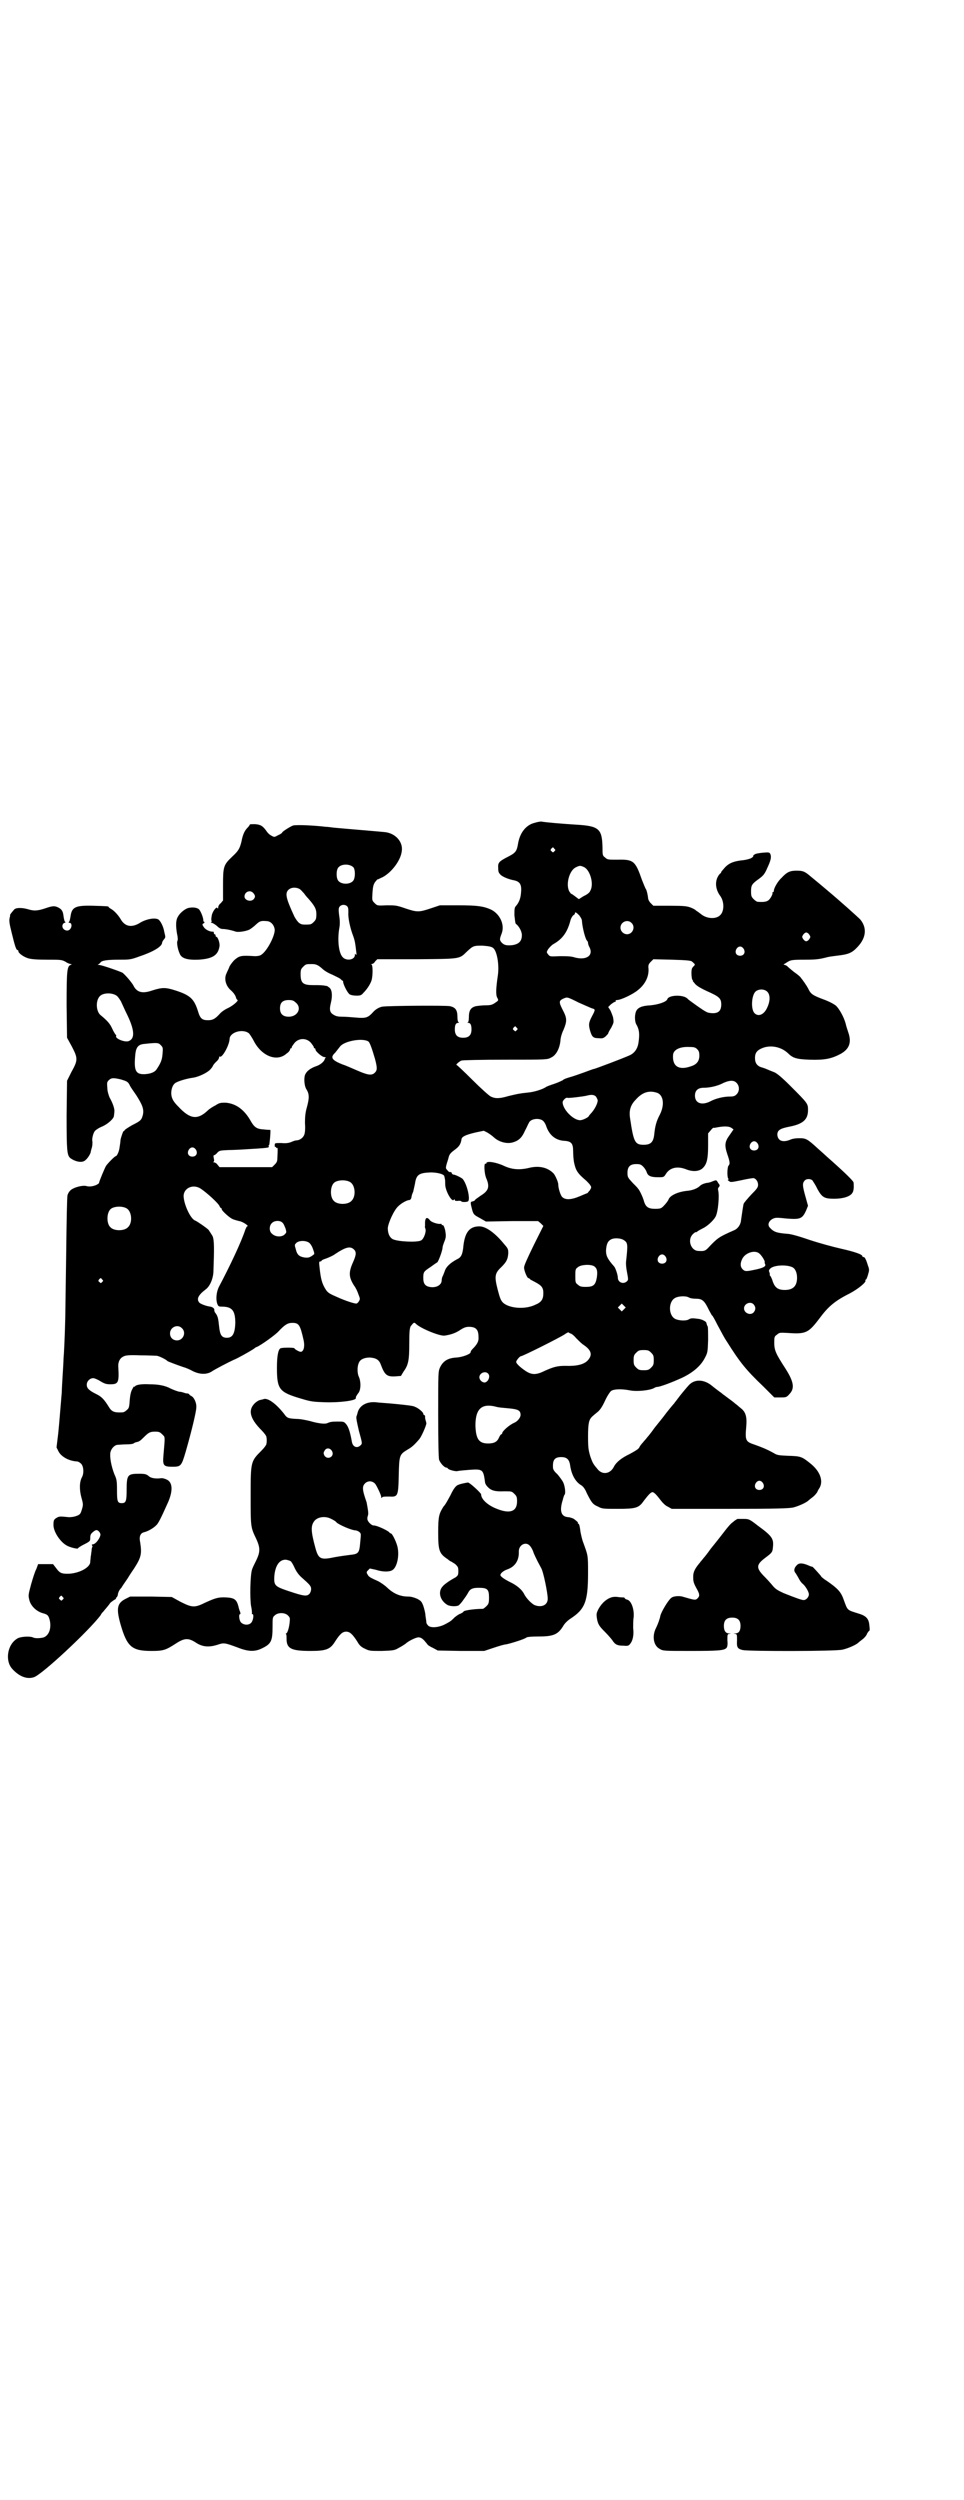 <?xml version="1.0" standalone="no"?>
<!DOCTYPE svg PUBLIC "-//W3C//DTD SVG 20010904//EN"
 "http://www.w3.org/TR/2001/REC-SVG-20010904/DTD/svg10.dtd">
<svg version="1.0" xmlns="http://www.w3.org/2000/svg"
 width="1100pt" height="2850pt" viewBox="0 0 1100 2850"
 preserveAspectRatio="xMidYMid meet">
<g transform="translate(0,2850) scale(0.5,-0.5)"
fill="#000000" stroke="none">
<path d="M1220 3824 c-20 -5 -34 -23 -38 -49 -3 -17 -6 -20 -26 -30 -17 -9
-20 -12 -19 -24 0 -9 1 -11 6 -16 6 -5 19 -10 30 -12 14 -3 18 -10 16 -29 -1
-13 -5 -22 -11 -29 -4 -4 -4 -7 -4 -22 1 -9 2 -18 3 -19 7 -5 14 -17 14 -26 0
-14 -7 -21 -23 -23 -12 -1 -18 0 -24 7 -4 5 -4 7 1 20 7 19 -3 42 -22 53 -18
9 -34 11 -78 11 l-41 0 -21 -7 c-27 -9 -31 -9 -58 0 -20 7 -23 7 -42 7 -22 -1
-22 -1 -28 5 -6 6 -6 6 -5 23 1 14 2 19 6 25 3 3 5 7 6 6 1 0 6 3 11 5 21 11
42 39 44 60 3 21 -15 41 -40 43 -9 1 -94 8 -115 10 -7 1 -16 2 -19 2 -25 3
-64 5 -74 3 -6 -2 -25 -14 -25 -16 0 -1 -4 -4 -9 -6 -9 -5 -9 -5 -16 -1 -4 2
-8 6 -10 9 -9 13 -14 16 -27 17 -7 0 -12 0 -12 -1 0 -1 -2 -4 -5 -7 -7 -7 -11
-16 -14 -32 -4 -16 -7 -21 -21 -34 -20 -19 -21 -23 -21 -65 l0 -35 -5 -6 c-4
-3 -6 -7 -6 -10 0 -3 -1 -3 -2 -1 -2 4 -12 -9 -13 -19 -1 -5 -1 -10 0 -11 0
-1 0 -2 -1 -3 -2 0 -1 -1 1 -1 2 0 7 -3 12 -7 5 -5 9 -7 13 -7 6 0 18 -2 30
-6 6 -2 25 1 32 5 3 2 9 6 14 11 9 8 11 9 24 8 10 0 18 -9 19 -20 0 -15 -18
-49 -31 -57 -3 -2 -8 -3 -14 -3 -31 2 -35 1 -45 -7 -5 -4 -10 -11 -13 -16 -2
-6 -6 -13 -7 -16 -6 -12 -2 -28 9 -38 7 -6 12 -13 13 -19 1 -2 2 -3 3 -4 3 -1
-9 -12 -21 -18 -7 -3 -16 -9 -20 -14 -10 -11 -16 -14 -26 -14 -13 0 -18 3 -23
20 -9 29 -18 37 -52 48 -22 7 -30 7 -52 0 -23 -8 -36 -5 -44 12 -5 8 -16 21
-24 28 -5 3 -48 18 -54 18 -3 0 -4 1 -2 1 2 1 4 3 5 4 2 5 15 7 42 7 24 0 27
0 46 7 33 11 53 23 53 32 0 1 2 5 4 7 4 5 4 5 1 17 -2 13 -9 26 -14 29 -8 4
-26 1 -40 -7 -20 -13 -36 -10 -46 8 -6 10 -16 20 -22 23 -3 2 -5 3 -5 4 0 2
-3 2 -36 3 -40 1 -48 -3 -51 -24 -1 -6 -2 -11 -3 -12 -2 -2 -2 -3 1 -3 4 0 6
-7 2 -13 -6 -10 -22 -2 -18 9 1 2 3 4 4 4 3 0 3 1 1 3 -1 1 -2 6 -3 12 -1 11
-4 16 -12 20 -8 4 -13 4 -30 -2 -18 -6 -26 -6 -39 -2 -14 4 -28 4 -32 -1 -6
-7 -9 -11 -9 -12 0 -1 0 -2 0 -3 -3 -9 -2 -15 4 -39 7 -29 10 -38 13 -38 1 0
2 -1 2 -3 0 -4 12 -13 23 -16 7 -2 20 -3 43 -3 31 0 33 0 42 -5 4 -3 10 -5 12
-5 2 0 2 -1 -1 -2 -8 -3 -9 -14 -9 -92 l1 -74 11 -20 c14 -27 14 -31 -1 -58
l-10 -20 -1 -79 c0 -81 1 -90 8 -97 12 -9 28 -12 35 -5 6 5 11 14 12 18 0 2 2
8 3 12 1 4 1 10 1 12 -2 6 2 21 6 25 2 2 9 7 17 10 13 6 26 18 26 24 0 1 1 6
1 9 1 6 -3 19 -11 33 -2 5 -5 14 -5 21 -1 12 -1 14 3 18 6 6 11 6 28 2 13 -4
16 -5 20 -13 1 -3 8 -13 15 -23 14 -22 18 -32 15 -45 -3 -12 -6 -14 -24 -23
-7 -4 -15 -9 -17 -11 -2 -3 -3 -4 -3 -3 0 3 -6 -14 -7 -20 0 -3 -1 -10 -2 -16
-1 -10 -6 -21 -9 -21 -2 0 -17 -15 -22 -22 -3 -5 -16 -36 -16 -39 0 -1 -2 -2
-5 -4 -8 -4 -18 -5 -24 -3 -8 2 -25 -2 -34 -8 -4 -3 -7 -7 -9 -13 -1 -5 -2
-53 -3 -137 -1 -71 -2 -134 -2 -141 -1 -43 -3 -85 -4 -94 0 -5 -1 -23 -2 -38
-1 -16 -2 -34 -2 -39 -4 -46 -5 -63 -8 -93 l-4 -33 5 -10 c7 -12 24 -21 42
-22 2 0 6 -2 9 -5 6 -6 7 -22 2 -31 -6 -11 -6 -29 -1 -47 4 -14 4 -16 1 -26
-3 -10 -4 -12 -12 -15 -5 -2 -11 -3 -18 -3 -19 2 -22 2 -27 -1 -7 -4 -8 -6 -8
-17 0 -16 17 -41 33 -48 9 -4 23 -7 23 -5 0 1 6 5 14 9 14 7 14 8 14 15 0 6 1
9 6 13 7 6 10 6 15 0 3 -5 3 -6 0 -13 -5 -9 -10 -14 -15 -15 -3 0 -3 -1 -2 -2
1 -1 1 -3 1 -4 -1 0 -2 -4 -2 -9 -1 -4 -1 -10 -2 -13 0 -3 -1 -9 -1 -12 0 -13
-27 -27 -52 -27 -14 0 -18 2 -26 13 l-7 9 -17 0 -17 0 -4 -11 c-3 -5 -8 -21
-12 -35 -6 -23 -7 -25 -4 -36 3 -13 16 -26 31 -30 11 -3 13 -5 16 -18 3 -17
-2 -32 -14 -37 -7 -2 -20 -3 -25 0 -7 3 -29 2 -36 -3 -23 -14 -28 -52 -10 -70
15 -16 32 -23 48 -18 18 5 128 108 153 142 1 3 4 6 6 8 2 3 9 10 16 20 1 1 4
3 8 6 4 2 6 4 5 4 -1 0 -1 1 1 2 1 1 3 4 3 7 1 6 4 11 8 15 1 2 7 11 14 21 6
10 13 20 15 23 16 25 18 33 14 59 -3 14 0 22 10 24 8 2 20 9 26 15 5 4 11 16
28 54 11 26 10 45 -4 51 -4 2 -9 3 -11 3 -14 -2 -25 0 -30 5 -5 4 -8 5 -21 5
-27 0 -29 -2 -29 -38 0 -25 -2 -29 -11 -29 -10 0 -11 4 -11 30 0 22 -1 25 -6
36 -7 18 -11 39 -9 50 2 9 10 17 17 17 2 0 11 1 19 1 9 0 17 1 18 3 2 1 4 2 5
2 6 1 9 3 16 10 12 12 15 14 27 14 9 0 11 -1 16 -6 7 -7 7 -2 3 -48 -2 -23 0
-26 20 -26 20 0 21 1 31 35 13 45 24 91 24 100 1 10 -5 23 -11 26 -2 1 -5 3
-5 4 -1 1 -3 2 -3 2 -1 0 -4 0 -7 1 -3 1 -8 3 -13 3 -4 1 -13 4 -19 7 -13 7
-28 10 -49 10 -18 1 -31 -1 -33 -5 -1 -1 -2 -1 -2 0 0 1 -2 -2 -4 -6 -3 -5 -5
-13 -6 -26 -1 -16 -2 -18 -7 -22 -3 -3 -7 -5 -9 -5 -19 -1 -25 1 -32 13 -10
16 -16 23 -29 29 -16 8 -21 13 -21 21 0 8 7 15 15 15 2 0 10 -3 16 -7 10 -6
14 -7 23 -7 18 0 20 4 18 39 -1 11 3 20 11 24 5 3 12 4 39 3 18 0 35 -1 38 -1
6 -1 22 -9 24 -12 1 -1 22 -9 37 -14 4 -1 14 -5 21 -9 16 -8 32 -8 43 -1 7 5
40 22 51 27 6 2 33 17 44 24 3 2 6 5 8 5 11 5 43 28 50 36 14 15 21 19 31 19
15 0 18 -4 26 -40 3 -14 0 -26 -7 -26 -3 0 -14 6 -14 8 0 2 -28 2 -32 0 -5 -3
-8 -17 -8 -44 0 -50 5 -56 56 -71 23 -7 28 -7 54 -8 35 -1 70 4 70 9 0 4 1 5
5 11 7 7 7 27 2 38 -4 8 -4 24 0 32 3 8 13 12 25 12 14 -1 21 -5 25 -16 9 -24
14 -28 33 -27 l13 1 6 10 c11 15 13 26 13 63 0 29 1 35 3 40 7 9 8 10 12 6 11
-11 56 -29 66 -27 13 2 23 5 34 12 9 6 14 8 21 8 16 0 22 -6 22 -23 1 -10 -3
-17 -14 -28 -2 -2 -4 -5 -4 -7 0 -4 -18 -11 -32 -12 -20 -1 -31 -8 -38 -23 -4
-9 -4 -13 -4 -106 0 -68 1 -99 2 -104 3 -8 12 -18 17 -18 1 0 3 -1 3 -2 2 -3
17 -7 22 -6 3 1 16 2 28 3 30 2 31 1 35 -29 0 -2 3 -7 5 -9 8 -9 17 -12 38
-11 18 0 18 0 24 -6 5 -5 6 -7 6 -17 0 -23 -16 -29 -46 -17 -21 8 -36 22 -36
33 0 3 -26 27 -30 27 -1 0 -7 -1 -11 -2 -4 -1 -9 -2 -10 -3 -6 -1 -12 -9 -19
-24 -5 -9 -11 -21 -16 -26 -10 -16 -12 -22 -12 -58 0 -42 2 -49 22 -62 3 -3 7
-5 7 -5 1 0 5 -3 10 -6 6 -6 7 -7 7 -16 0 -9 -1 -10 -6 -14 -13 -7 -25 -15
-30 -21 -11 -12 -6 -32 11 -42 7 -4 24 -4 27 0 6 6 7 8 12 15 3 4 7 10 9 14 4
7 9 10 23 10 20 0 24 -3 24 -22 0 -13 -1 -15 -6 -20 -3 -3 -7 -6 -8 -6 -22 0
-44 -4 -44 -6 0 -1 -3 -3 -7 -5 -4 -1 -9 -5 -13 -8 -10 -10 -11 -10 -22 -16
-15 -8 -34 -9 -39 -3 -2 2 -4 5 -4 7 0 2 -1 9 -2 15 0 6 -3 17 -5 23 -4 10 -5
11 -14 16 -7 3 -14 5 -20 5 -18 0 -33 6 -48 20 -5 5 -15 12 -21 15 -20 9 -21
10 -24 15 -3 5 -3 6 1 10 l4 4 14 -3 c15 -5 30 -5 37 -1 11 6 17 33 12 54 -3
12 -12 30 -15 30 -1 0 -3 1 -4 3 -6 5 -28 15 -34 15 -4 0 -7 2 -11 6 -5 6 -6
9 -3 18 1 4 0 11 -3 27 0 2 -3 9 -5 16 -5 16 -5 23 1 29 7 7 18 6 24 -2 5 -8
13 -25 13 -29 0 -3 0 -3 2 -1 1 2 6 2 16 2 20 -1 21 0 22 49 1 46 2 47 20 58
9 5 15 10 27 24 5 6 16 31 16 36 0 1 -1 5 -2 8 -1 3 -1 7 -1 9 -1 1 -1 2 -2 2
-1 0 -2 1 -2 3 0 3 -11 13 -20 16 -3 2 -22 4 -42 6 -19 2 -40 3 -46 4 -22 2
-38 -8 -42 -24 0 -1 -1 -4 -2 -7 -2 -3 0 -12 5 -34 8 -29 8 -29 4 -33 -8 -8
-18 -4 -20 8 -4 23 -8 34 -13 40 -5 6 -6 6 -20 6 -14 0 -17 -1 -24 -4 -6 -2
-21 0 -38 5 -8 2 -22 5 -31 5 -20 1 -22 2 -29 12 -19 24 -38 37 -47 33 -2 -1
-5 -1 -8 -2 -1 0 -5 -2 -9 -5 -19 -16 -15 -36 13 -64 6 -6 11 -13 11 -15 1 -5
1 -11 0 -16 0 -2 -5 -9 -11 -15 -25 -25 -25 -25 -25 -105 0 -70 0 -70 13 -97
9 -20 9 -29 0 -48 -4 -8 -9 -18 -10 -22 -4 -13 -5 -65 -2 -83 2 -8 2 -15 2
-16 -1 -1 0 -2 1 -2 4 0 2 -15 -3 -20 -6 -6 -17 -5 -23 1 -4 4 -6 19 -2 19 1
0 1 2 0 5 -1 2 -3 8 -4 13 -4 15 -9 19 -27 20 -18 1 -25 -1 -49 -12 -24 -12
-30 -11 -56 2 l-20 11 -47 1 -48 0 -10 -5 c-20 -10 -22 -22 -12 -58 15 -52 26
-61 71 -61 27 0 32 2 54 16 21 14 30 14 47 3 15 -10 30 -11 49 -5 15 5 16 5
46 -6 25 -10 40 -10 56 -2 21 10 24 17 24 49 0 20 0 22 5 26 7 7 23 7 30 0 5
-5 5 -6 4 -16 -1 -11 -5 -25 -8 -25 -1 0 -1 -1 0 -2 1 -1 1 -7 1 -13 1 -20 12
-25 55 -25 36 0 45 4 56 22 11 17 17 22 25 22 8 0 14 -5 25 -22 5 -9 9 -13 18
-17 10 -5 12 -5 38 -5 26 1 29 1 39 7 6 3 12 7 15 9 6 6 22 14 29 15 5 0 8 -1
14 -7 4 -5 8 -9 8 -10 0 0 5 -4 12 -7 l11 -6 53 -1 53 0 21 7 c12 4 25 8 29 8
10 2 43 12 47 16 2 1 11 2 28 2 34 0 44 5 56 25 3 5 9 11 15 15 34 22 41 39
41 105 0 42 0 39 -12 72 -2 6 -4 15 -5 20 -2 15 -3 19 -5 20 -2 1 -2 2 -1 2 2
0 -6 7 -11 10 -3 1 -8 3 -11 3 -16 1 -20 13 -14 35 2 6 3 12 4 13 0 1 1 3 2 4
2 5 0 20 -4 28 -2 4 -8 12 -13 18 -7 6 -10 11 -10 15 -1 18 4 24 19 24 12 0
18 -5 20 -18 3 -22 12 -38 25 -46 4 -2 9 -8 13 -18 11 -22 14 -26 26 -31 9 -5
12 -5 45 -5 41 0 48 2 59 18 10 13 16 20 20 20 4 0 10 -7 20 -20 4 -5 10 -11
15 -13 l9 -5 132 0 c109 0 134 1 145 3 12 3 30 11 35 16 1 1 6 5 10 8 4 3 8 8
10 11 1 3 4 8 6 11 8 16 0 37 -21 54 -21 17 -23 17 -53 18 -19 1 -23 1 -31 6
-16 9 -29 14 -43 19 -21 7 -23 9 -20 41 2 23 -1 34 -13 43 -5 4 -9 8 -11 9 -1
1 -7 6 -14 11 -7 5 -13 10 -15 11 -2 2 -6 5 -9 7 -4 3 -12 9 -18 14 -17 13
-37 14 -50 1 -4 -4 -20 -23 -28 -34 -2 -3 -5 -6 -6 -8 -2 -2 -17 -20 -25 -31
-3 -4 -12 -15 -20 -25 -7 -10 -15 -20 -17 -22 -2 -3 -7 -8 -10 -12 -3 -3 -7
-8 -8 -11 -2 -4 -11 -9 -22 -15 -19 -9 -31 -19 -36 -29 -8 -16 -25 -19 -36 -7
-11 13 -12 14 -18 31 -4 14 -5 19 -5 45 0 30 2 38 9 45 2 2 8 7 13 11 6 5 11
13 17 26 5 11 12 21 14 22 6 4 23 5 43 1 16 -3 44 0 54 5 3 2 6 3 8 3 6 0 33
10 57 21 25 12 42 27 51 44 7 13 7 14 8 41 0 16 0 30 -1 32 -2 3 -2 5 -3 8 0
3 -10 8 -17 9 -15 2 -18 2 -23 -1 -6 -4 -23 -3 -31 1 -16 8 -16 40 0 48 7 4
24 5 31 1 3 -2 10 -3 17 -3 14 0 19 -5 29 -26 4 -7 7 -13 7 -12 1 0 6 -9 12
-21 11 -20 14 -27 22 -39 29 -46 43 -64 83 -102 l25 -25 14 0 c12 0 14 0 20 7
13 13 11 28 -8 58 -22 34 -26 42 -26 59 0 13 0 15 6 19 6 5 6 5 25 4 41 -3 47
0 72 33 20 27 35 40 69 57 19 10 39 26 36 30 -1 0 -1 1 0 1 2 0 4 5 6 12 3 10
3 12 0 20 -4 13 -7 20 -10 20 -2 0 -3 1 -3 2 0 4 -17 10 -48 17 -18 4 -51 13
-72 20 -23 8 -44 14 -51 14 -24 2 -31 4 -40 14 -6 6 -3 15 6 20 6 3 9 3 21 2
8 -1 21 -2 28 -2 16 0 21 4 28 20 l4 10 -5 18 c-8 28 -8 33 -3 39 4 5 13 5 18
1 1 -2 7 -10 11 -19 11 -20 16 -23 39 -23 20 0 36 5 41 13 3 4 4 11 3 24 0 3
-19 22 -61 59 -2 2 -11 10 -20 18 -25 23 -28 24 -43 24 -8 0 -16 -1 -22 -4
-16 -6 -27 -2 -28 12 0 10 6 14 26 18 32 6 44 16 44 38 0 15 0 15 -41 56 -18
18 -29 27 -35 30 -18 7 -21 9 -28 11 -12 3 -17 10 -17 22 0 12 5 18 18 23 19
7 42 2 57 -12 11 -11 19 -14 50 -15 34 -1 49 2 70 13 20 11 26 26 18 49 -2 6
-5 15 -6 20 -4 15 -14 33 -22 41 -5 4 -16 10 -30 15 -24 9 -28 12 -34 25 -4 7
-10 16 -18 26 -2 2 -8 7 -14 11 -6 5 -11 9 -12 10 -1 1 -3 3 -6 5 l-6 2 8 5
c8 5 10 6 39 6 28 0 35 1 54 6 4 1 13 2 20 3 27 3 35 6 48 20 20 21 22 44 6
63 -6 6 -46 42 -76 67 -14 12 -30 25 -36 30 -14 12 -18 14 -33 14 -15 0 -22
-3 -34 -16 -9 -8 -18 -24 -18 -30 0 -2 -1 -3 -2 -3 -1 0 -2 -1 -1 -2 1 -2 -5
-14 -10 -17 -4 -3 -11 -4 -24 -3 -2 0 -6 3 -9 6 -5 5 -6 7 -6 18 0 14 2 17 19
29 9 7 12 10 18 24 8 17 10 25 7 32 -2 4 -4 4 -17 3 -9 -1 -16 -2 -19 -4 -3
-2 -4 -4 -3 -4 1 0 -1 -2 -4 -4 -3 -2 -11 -4 -18 -5 -21 -2 -32 -6 -42 -16 -5
-6 -9 -10 -9 -11 0 -1 -1 -3 -3 -4 -12 -13 -12 -34 1 -51 9 -13 9 -34 0 -43
-9 -10 -30 -9 -43 1 -4 3 -9 7 -11 8 -2 1 -3 3 -4 3 -1 1 -5 3 -10 5 -8 3 -15
4 -47 4 l-38 0 -6 6 c-4 4 -6 9 -6 12 -1 8 -3 17 -5 20 -1 1 -5 11 -9 21 -15
43 -19 47 -56 46 -21 0 -23 0 -28 5 -6 4 -6 6 -6 23 -1 43 -8 49 -62 52 -31 2
-67 5 -78 7 -2 0 -9 -1 -15 -3z m45 -59 c3 -3 3 -3 0 -6 -3 -3 -3 -3 -6 0 -3
2 -3 3 -1 6 4 4 4 4 7 0z m-458 -43 c4 -6 4 -24 -1 -30 -7 -9 -27 -9 -34 0 -5
6 -5 24 0 30 7 9 27 9 35 0z m526 1 c14 -7 23 -39 14 -54 -1 -4 -8 -9 -15 -12
l-11 -7 -8 6 c-4 3 -8 6 -9 6 -1 0 -3 3 -5 6 -8 16 0 46 14 54 10 5 11 5 20 1z
m-649 -50 c3 -2 7 -7 10 -10 2 -3 6 -8 9 -11 15 -17 19 -24 19 -36 0 -11 -1
-13 -6 -18 -6 -6 -7 -6 -21 -6 -10 0 -15 4 -23 18 -19 41 -22 53 -14 61 6 6
17 7 26 2z m-106 -9 c5 -6 5 -9 1 -14 -6 -7 -21 -3 -21 6 0 11 13 16 20 8z
m214 -30 c3 -3 3 -6 3 -15 -1 -11 4 -35 11 -53 4 -11 5 -18 7 -36 1 -7 1 -8
-1 -6 -2 2 -2 2 -2 -1 0 -12 -21 -15 -29 -4 -8 10 -11 37 -7 63 2 10 2 18 0
31 -2 15 -1 18 2 21 4 4 12 4 16 0z m530 -21 c3 -4 6 -9 6 -12 1 -16 8 -43 12
-46 1 -1 2 -3 2 -5 0 -1 1 -6 3 -9 10 -19 -6 -31 -33 -24 -9 3 -18 3 -35 3
-22 -1 -22 -1 -26 4 -4 5 -4 5 0 12 3 4 8 9 11 11 22 12 33 28 40 55 1 4 4 9
6 11 2 1 4 3 4 4 0 5 3 3 10 -4z m119 -17 c10 -9 3 -26 -10 -26 -8 0 -15 7
-15 15 0 13 16 20 25 11z m406 -27 c3 -5 3 -5 0 -10 -2 -3 -5 -5 -7 -5 -2 0
-5 2 -7 5 -3 5 -3 5 0 10 2 3 5 5 7 5 2 0 5 -2 7 -5z m-722 -30 c9 -6 15 -39
11 -64 -4 -27 -5 -44 -1 -50 3 -6 3 -6 -6 -12 -6 -4 -10 -5 -20 -5 -7 0 -17
-1 -23 -2 -12 -3 -16 -10 -16 -26 0 -6 -1 -10 -2 -11 -2 0 -2 -1 0 -1 6 0 8
-5 8 -15 0 -13 -6 -19 -19 -19 -13 0 -19 6 -19 19 0 10 2 15 8 15 2 0 2 1 1 1
-2 1 -3 5 -3 11 0 17 -4 23 -17 26 -10 2 -139 1 -154 -1 -7 -1 -16 -6 -22 -13
-11 -12 -16 -14 -38 -12 -11 1 -25 2 -32 2 -9 0 -14 1 -19 4 -9 5 -11 11 -7
27 4 16 3 30 -3 35 -3 2 -5 4 -6 4 -11 2 -14 2 -31 2 -23 0 -29 4 -29 25 0 10
1 12 6 17 6 6 7 6 20 6 9 0 14 -2 24 -11 4 -4 14 -10 22 -13 8 -4 17 -8 19
-10 2 -2 4 -4 5 -4 1 0 1 -1 1 -2 0 -6 10 -26 15 -29 3 -2 10 -3 16 -3 8 0 11
1 15 6 9 9 16 20 19 29 3 11 3 34 0 36 -2 0 -2 1 0 1 2 0 6 2 8 6 l5 5 89 0
c100 1 98 0 115 17 15 14 16 14 36 14 13 -1 20 -2 24 -5z m572 -2 c5 -8 1 -16
-8 -16 -9 0 -13 8 -8 16 2 3 5 5 8 5 3 0 6 -2 8 -5z m-118 -29 c8 -7 8 -7 4
-11 -4 -4 -5 -6 -5 -16 0 -7 1 -13 2 -15 2 -1 2 -2 1 -2 -1 0 2 -3 6 -8 5 -5
14 -10 27 -16 27 -12 32 -16 32 -30 0 -14 -6 -20 -19 -20 -5 0 -12 1 -15 3 -7
3 -40 27 -42 29 -8 11 -44 10 -47 0 -2 -6 -19 -12 -38 -14 -20 -1 -29 -5 -33
-13 -4 -8 -4 -25 1 -32 6 -11 7 -21 4 -41 -2 -13 -9 -23 -20 -28 -18 -8 -74
-29 -81 -31 -2 0 -12 -4 -23 -8 -11 -4 -23 -8 -26 -9 -14 -4 -20 -6 -23 -9 -2
-1 -10 -5 -19 -8 -9 -3 -18 -6 -20 -8 -8 -5 -27 -11 -41 -12 -19 -2 -23 -3
-44 -8 -20 -6 -30 -6 -40 -1 -4 2 -23 19 -42 38 -19 19 -35 34 -36 34 -3 0 6
8 11 10 3 1 45 2 101 2 95 0 95 0 104 5 11 5 19 20 21 38 0 6 3 17 7 25 8 19
8 26 0 42 -11 21 -11 24 -1 29 10 4 8 5 36 -9 14 -6 27 -12 30 -13 8 -2 8 -3
0 -18 -8 -15 -8 -20 -4 -34 4 -13 7 -16 19 -16 9 -1 11 0 16 4 3 3 6 6 6 7 0
1 3 7 7 13 6 12 6 12 4 24 -2 6 -5 14 -7 17 l-4 6 6 6 c4 3 8 6 10 6 1 0 2 1
1 2 -1 1 1 2 3 2 9 0 36 13 47 22 17 13 26 31 25 49 -1 8 0 11 5 16 l6 6 42
-1 c34 -1 43 -2 46 -4z m172 -69 c7 -7 7 -21 0 -36 -7 -16 -20 -22 -29 -13 -9
9 -7 42 3 50 8 6 20 5 26 -1z m-1485 -9 c3 -2 7 -8 10 -13 2 -4 8 -18 14 -30
17 -35 18 -54 5 -60 -8 -5 -33 5 -30 11 1 1 0 2 -1 3 -1 1 -5 7 -8 14 -5 11
-11 18 -27 31 -10 9 -11 33 -1 43 8 8 28 8 38 1z m408 -15 c16 -12 6 -33 -15
-33 -13 0 -20 6 -20 19 0 13 6 19 20 19 7 0 11 -1 15 -5z m505 -58 c3 -3 3 -3
0 -6 -3 -3 -3 -3 -6 0 -3 2 -3 3 -1 6 4 4 4 4 7 0z m-612 -12 c2 -1 7 -9 11
-16 18 -37 54 -51 76 -31 5 3 8 8 8 9 0 2 1 3 2 3 1 0 2 1 2 3 0 1 3 5 6 9 10
12 28 12 38 0 3 -4 6 -8 6 -9 0 -2 1 -3 2 -3 1 0 2 -1 2 -3 0 -4 15 -17 20
-17 3 0 4 -1 3 -2 -1 0 -2 -2 -2 -3 -1 -5 -10 -13 -20 -16 -14 -5 -22 -12 -25
-20 -3 -9 -1 -26 3 -32 7 -11 7 -20 2 -39 -4 -14 -5 -22 -5 -39 1 -13 0 -23
-2 -27 -3 -7 -11 -12 -18 -12 -2 0 -8 -2 -12 -4 -6 -2 -11 -3 -22 -2 -15 0
-15 0 -15 -5 0 -3 0 -4 1 -4 1 1 2 0 2 -1 0 -1 1 -2 2 -1 2 1 2 -2 1 -23 0 -7
-1 -10 -6 -15 l-6 -6 -60 0 -60 0 -5 6 c-2 3 -6 5 -8 5 -2 0 -2 1 -1 1 2 1 2
3 1 8 -1 4 -1 7 0 7 1 0 5 2 8 6 5 5 6 5 25 6 11 0 24 1 28 1 67 4 66 4 64 8
0 2 0 3 1 2 1 -1 4 31 3 35 0 0 -7 0 -15 1 -17 1 -22 5 -32 23 -14 23 -32 36
-55 38 -11 0 -14 0 -23 -6 -6 -3 -14 -8 -17 -11 -24 -23 -41 -21 -68 8 -9 9
-13 15 -15 22 -3 11 0 25 7 31 4 4 26 11 42 13 13 2 34 12 40 20 3 3 5 7 5 7
0 1 3 5 7 9 4 3 7 8 7 10 0 2 1 3 2 2 5 -3 21 25 22 40 0 15 28 24 43 14z
m273 -19 c4 -2 9 -17 16 -41 5 -19 5 -25 0 -30 -7 -8 -17 -6 -40 4 -12 5 -27
12 -34 14 -25 10 -29 16 -17 27 3 4 8 10 11 14 9 12 49 20 64 12z m-473 -9 c5
-5 5 -6 4 -19 -1 -13 -3 -20 -13 -35 -4 -7 -13 -11 -27 -12 -22 -1 -26 8 -22
47 2 15 7 21 21 22 28 3 32 3 37 -3z m1224 -9 c4 -4 5 -7 5 -15 0 -12 -6 -20
-19 -24 -28 -10 -43 0 -41 26 1 12 16 19 37 18 11 0 14 -1 18 -5z m90 -77 c7
-7 7 -19 0 -26 -4 -4 -7 -5 -15 -5 -14 0 -32 -4 -45 -11 -20 -10 -35 -4 -35
13 0 12 7 18 20 18 14 0 32 4 45 11 13 6 24 7 30 0z m-180 -23 c13 -6 16 -27
5 -49 -8 -15 -11 -26 -13 -46 -2 -17 -8 -23 -24 -23 -20 0 -23 6 -31 60 -3 18
1 31 13 43 15 17 31 22 50 15z m-141 -8 c2 -3 4 -7 4 -9 0 -7 -7 -20 -14 -28
-3 -3 -6 -7 -6 -7 0 -3 -14 -10 -20 -10 -16 0 -40 25 -40 41 0 4 8 12 11 10 3
-1 36 3 44 5 11 3 17 2 21 -2z m-120 -56 c2 -2 5 -7 6 -10 7 -22 22 -34 42
-35 16 -1 20 -6 20 -24 0 -8 1 -20 2 -25 4 -19 8 -25 28 -42 3 -3 7 -7 9 -10
3 -5 3 -5 -1 -12 -3 -3 -5 -6 -5 -6 0 0 -8 -3 -17 -7 -21 -9 -34 -9 -41 -2 -4
4 -9 20 -9 29 0 5 -7 21 -11 25 -14 14 -34 18 -57 12 -22 -5 -39 -3 -56 5 -17
8 -40 12 -40 6 0 -1 -1 -2 -2 -1 -4 2 -3 -23 2 -34 8 -19 5 -28 -13 -39 -7 -5
-13 -9 -13 -10 0 -1 -2 -2 -5 -3 -6 -1 -6 -2 -1 -21 3 -9 4 -10 17 -17 l14 -8
59 1 60 0 6 -5 6 -6 -22 -44 c-15 -31 -22 -46 -22 -51 0 -7 7 -24 10 -24 1 0
3 -1 4 -3 2 -1 7 -4 13 -7 13 -7 17 -12 17 -24 0 -14 -4 -21 -19 -27 -23 -11
-59 -8 -73 5 -5 5 -7 10 -12 29 -8 31 -7 38 8 52 12 12 15 18 16 32 0 9 -1 11
-9 20 -21 26 -42 41 -57 41 -23 0 -34 -14 -37 -50 -2 -15 -5 -21 -14 -25 -15
-8 -25 -17 -28 -27 -2 -5 -4 -11 -5 -12 -1 -2 -2 -6 -2 -9 0 -11 -13 -18 -28
-15 -10 2 -14 8 -14 20 0 14 1 15 16 25 7 5 14 10 16 11 3 3 12 27 12 34 0 2
2 8 4 13 3 7 4 12 3 19 -1 11 -5 20 -7 19 -1 -1 -2 0 -2 1 0 1 -1 2 -1 2 -6
-2 -21 3 -25 7 -7 9 -11 8 -12 -3 0 -5 0 -9 0 -10 -1 0 0 -3 1 -6 2 -7 -4 -23
-10 -26 -8 -5 -54 -3 -65 3 -7 4 -11 13 -11 25 1 12 14 41 24 50 7 7 20 14 25
14 2 0 4 2 5 6 0 3 2 9 4 13 1 5 3 13 4 18 3 21 9 25 36 26 15 0 31 -4 31 -9
0 0 1 -3 1 -5 1 -2 1 -8 1 -13 0 -15 16 -43 20 -35 2 1 2 1 2 -1 0 -2 2 -2 7
-2 4 1 7 0 8 -1 0 -2 12 -2 15 0 6 4 -2 39 -12 51 -3 3 -17 10 -21 10 -1 0 -3
1 -4 3 0 2 -2 3 -3 3 -2 -1 -5 1 -7 4 -4 4 -4 5 -2 13 1 4 4 12 5 17 2 7 5 10
13 16 11 8 14 13 16 23 0 7 7 11 32 17 l19 4 8 -4 c5 -3 12 -8 15 -11 12 -11
31 -16 45 -11 13 4 20 12 26 26 4 7 7 15 9 18 4 10 25 12 33 4z m430 -16 l4
-3 -9 -13 c-11 -15 -12 -23 -5 -44 6 -17 6 -22 3 -25 -4 -4 -4 -31 0 -31 1 0
1 -1 -1 -1 -2 -1 -1 -2 2 -4 3 -3 7 -2 27 2 13 3 26 5 28 5 5 0 11 -7 11 -15
0 -6 -2 -9 -16 -23 -9 -10 -17 -19 -17 -21 -1 -3 -4 -24 -6 -38 -1 -10 -8 -19
-16 -22 -34 -15 -37 -17 -57 -38 -8 -9 -11 -10 -24 -9 -17 0 -26 25 -13 38 3
3 6 5 7 5 1 -1 2 0 3 1 1 1 6 4 12 7 11 5 25 18 30 27 6 11 9 48 6 60 -1 4 0
6 2 8 2 3 2 4 -2 9 -4 7 -4 7 -12 4 -4 -2 -11 -4 -15 -4 -8 -2 -12 -4 -16 -8
-6 -5 -16 -9 -28 -10 -20 -2 -38 -10 -42 -19 -1 -3 -5 -9 -12 -16 -5 -5 -7 -6
-19 -6 -15 0 -21 4 -25 16 -2 9 -11 28 -14 30 0 1 -6 7 -12 13 -11 12 -12 13
-12 23 0 14 6 20 20 20 9 0 11 -1 16 -6 3 -3 7 -9 8 -13 3 -8 9 -11 26 -11 13
0 13 0 18 8 9 14 26 18 46 10 15 -6 30 -5 38 3 9 9 12 20 12 52 l0 27 6 7 c3
4 6 6 6 6 1 -1 5 0 10 1 17 3 27 2 32 -2z m59 -35 c5 -8 1 -16 -8 -16 -9 0
-13 8 -8 16 2 3 5 5 8 5 3 0 6 -2 8 -5z m-1282 -14 c5 -8 1 -16 -8 -16 -9 0
-13 8 -8 16 2 3 5 5 8 5 3 0 6 -2 8 -5z m352 -74 c12 -7 14 -33 3 -43 -8 -9
-32 -9 -40 0 -9 8 -9 32 0 41 7 7 27 8 37 2z m-341 -15 c15 -10 41 -34 43 -40
1 -2 2 -4 3 -4 1 0 2 -1 2 -3 0 -3 16 -18 24 -22 4 -2 12 -4 16 -5 8 -1 24
-12 18 -12 -1 0 -2 -3 -4 -7 -9 -28 -36 -85 -61 -132 -5 -11 -7 -27 -3 -38 2
-5 3 -6 10 -6 24 0 31 -9 31 -38 -1 -23 -6 -33 -19 -33 -12 0 -16 6 -18 26 -2
19 -3 23 -8 30 -2 2 -3 5 -3 7 1 3 -3 7 -9 8 -9 1 -22 6 -25 9 -7 8 -3 17 14
30 10 7 17 24 18 39 2 56 2 74 -2 83 -3 5 -7 11 -9 14 -5 5 -24 18 -30 21 -11
3 -27 38 -27 57 1 18 22 27 39 16z m-169 -45 c12 -7 14 -33 3 -43 -8 -9 -32
-9 -40 0 -9 8 -9 32 0 41 7 7 27 8 37 2z m356 -33 c3 -3 5 -9 7 -14 2 -8 2 -8
-3 -13 -7 -6 -21 -5 -28 2 -7 5 -7 18 -1 24 6 7 20 7 25 1z m778 -39 c10 -6
10 -10 6 -47 -1 -7 0 -17 2 -27 3 -16 3 -17 0 -20 -8 -8 -21 -3 -21 8 0 6 -5
21 -8 25 -16 18 -19 25 -19 37 1 15 4 22 13 26 7 3 21 2 27 -2z m-718 -6 c3
-2 7 -8 9 -14 4 -11 4 -12 1 -14 -8 -6 -11 -7 -20 -6 -12 2 -17 6 -20 19 -3
10 -3 10 2 15 7 5 20 5 28 0z m102 -15 c7 -6 6 -13 -1 -29 -11 -24 -10 -35 2
-54 4 -5 8 -14 10 -20 4 -10 4 -11 1 -16 -2 -3 -4 -5 -6 -5 -5 0 -24 6 -44 15
-16 7 -20 9 -25 16 -9 14 -12 24 -15 54 -1 9 -1 11 2 11 2 0 3 1 3 2 0 1 5 3
11 5 5 2 15 6 20 10 24 16 34 18 42 11z m926 -10 c5 -4 14 -18 12 -20 0 0 0
-2 1 -4 3 -5 -4 -9 -24 -13 -19 -4 -22 -4 -27 1 -6 6 -6 14 -1 24 7 14 29 21
39 12z m-214 -7 c5 -8 1 -16 -8 -16 -9 0 -13 8 -8 16 2 3 5 5 8 5 3 0 6 -2 8
-5z m-163 -22 c7 -5 8 -12 6 -26 -3 -17 -8 -21 -25 -21 -11 0 -14 1 -18 5 -6
4 -6 6 -6 20 0 14 0 16 6 20 7 6 29 7 37 2z m452 -2 c7 -3 11 -13 11 -24 0
-19 -9 -28 -28 -28 -15 0 -22 5 -27 18 -2 7 -5 13 -6 14 -2 2 -2 3 -1 3 0 0 0
2 -1 5 -2 4 -1 6 2 9 9 8 37 9 50 3z m-1575 -28 c3 -3 3 -3 0 -6 -3 -3 -3 -3
-6 0 -3 2 -3 3 -1 6 4 4 4 4 7 0z m1487 -57 c5 -6 5 -12 0 -18 -7 -8 -22 -2
-22 9 0 11 15 17 22 9z m-296 -11 l-5 -5 -4 4 -5 5 4 4 5 5 4 -4 5 -5 -4 -4z
m-1009 -43 c11 -10 3 -28 -11 -28 -9 0 -16 6 -16 16 0 14 17 22 27 12z m889
-13 c2 -1 7 -5 11 -10 5 -5 11 -11 15 -14 20 -13 23 -24 11 -37 -9 -9 -25 -13
-51 -12 -17 0 -26 -2 -46 -11 -20 -10 -30 -10 -44 -1 -12 8 -22 17 -22 21 0 3
8 13 11 13 4 0 88 42 100 50 4 3 8 5 9 4 1 -1 3 -2 6 -3z m182 -43 c5 -5 6 -7
6 -17 0 -10 -1 -12 -6 -17 -5 -5 -7 -6 -17 -6 -10 0 -12 1 -17 6 -5 5 -6 7 -6
17 0 10 1 12 6 17 5 5 7 6 17 6 10 0 12 -1 17 -6z m-371 -49 c4 -6 -1 -18 -9
-19 -6 0 -12 6 -12 12 0 10 15 16 21 7z m20 -75 c4 -1 16 -2 27 -3 21 -2 26
-5 26 -15 0 -6 -7 -15 -15 -18 -11 -5 -27 -19 -27 -24 0 -1 -1 -2 -2 -2 -1 0
-3 -3 -5 -7 -4 -10 -11 -14 -25 -14 -21 0 -28 10 -29 41 0 39 15 52 50 42z
m-377 -101 c6 -12 -11 -21 -18 -9 -2 5 -2 6 1 11 4 7 13 6 17 -2z m983 -72 c5
-8 1 -16 -8 -16 -9 0 -13 8 -8 16 2 3 5 5 8 5 3 0 6 -2 8 -5z m-985 -82 c4 -2
10 -5 12 -8 5 -5 32 -17 42 -18 6 0 13 -5 13 -8 1 -1 0 -10 -1 -20 -2 -24 -4
-26 -23 -28 -8 -1 -23 -3 -34 -5 -33 -7 -38 -5 -45 20 -11 40 -11 52 -2 63 8
9 25 11 38 4z m453 -61 c3 -3 7 -10 9 -17 3 -7 7 -15 9 -19 2 -4 6 -11 8 -15
5 -8 15 -57 15 -70 0 -15 -15 -21 -31 -14 -7 4 -18 15 -23 25 -5 10 -17 20
-32 27 -14 7 -22 13 -22 16 0 4 7 10 16 13 17 6 27 20 26 41 0 15 16 23 25 13z
m-545 -36 c2 -2 6 -9 9 -16 4 -8 9 -15 16 -21 18 -16 21 -19 21 -26 0 -4 -2
-9 -4 -11 -6 -6 -13 -5 -46 6 -33 11 -35 13 -34 34 2 25 12 39 27 38 4 -1 9
-2 11 -4z m-521 -81 c3 -3 3 -3 0 -6 -3 -3 -3 -3 -6 0 -3 2 -3 3 -1 6 4 4 4 4
7 0z"/>
<path d="M430 3630 c-8 -2 -20 -12 -24 -20 -5 -8 -5 -21 -2 -39 2 -8 2 -14 1
-16 -2 -3 0 -18 5 -29 4 -11 17 -15 43 -14 32 2 45 10 48 31 1 7 -4 21 -7 21
-1 0 -2 1 -2 3 0 2 -1 3 -2 3 -1 0 -2 1 -2 3 0 2 -1 3 -1 3 -6 -1 -16 3 -21 9
-5 7 -5 8 -1 10 2 2 3 3 1 3 -1 0 -2 2 -2 4 0 6 -6 21 -10 25 -5 4 -14 5 -24
3z"/>
<path d="M1683 2237 c-2 -1 -7 -4 -10 -7 -6 -4 -11 -10 -31 -36 -3 -4 -12 -15
-20 -25 -7 -10 -15 -20 -17 -22 -2 -3 -6 -7 -8 -10 -11 -13 -15 -21 -15 -31 0
-11 0 -14 9 -30 6 -11 6 -15 1 -20 -5 -5 -7 -4 -35 4 -7 2 -21 1 -25 -3 -7 -5
-23 -32 -25 -41 -1 -6 -5 -18 -11 -30 -8 -18 -4 -38 9 -45 8 -5 9 -5 71 -5 63
0 77 1 82 7 2 2 3 8 2 17 0 13 0 14 4 15 5 0 5 0 0 1 -8 0 -12 6 -12 17 0 13
6 19 19 19 13 0 19 -6 19 -19 0 -11 -4 -17 -12 -17 -5 -1 -5 -1 0 -1 4 -1 4
-2 4 -15 -1 -16 1 -19 13 -22 14 -3 213 -3 228 1 13 3 31 11 36 16 1 1 6 5 10
8 4 3 9 9 10 13 2 3 4 6 5 6 1 0 1 5 0 12 -1 15 -7 22 -24 27 -28 9 -25 6 -35
33 -6 17 -14 25 -37 41 -8 5 -14 10 -14 11 0 1 -19 22 -20 22 -1 0 -5 1 -9 3
-14 6 -22 6 -27 0 -6 -6 -7 -13 -2 -18 1 -2 5 -8 7 -12 2 -4 6 -10 9 -12 6 -5
14 -18 14 -24 0 -6 -6 -13 -12 -13 -4 0 -16 4 -46 16 -13 6 -18 9 -24 16 -4 5
-12 14 -18 20 -21 21 -21 28 0 44 16 12 17 13 18 25 2 19 -2 25 -35 49 -18 14
-20 15 -31 15 -6 0 -13 0 -15 0z"/>
<path d="M1392 2057 c-11 -5 -19 -13 -26 -25 -5 -10 -5 -12 -4 -20 2 -15 6
-20 18 -32 6 -6 14 -15 17 -19 7 -11 12 -13 26 -13 10 -1 12 0 15 4 6 7 9 20
7 36 0 8 0 19 1 24 2 18 -5 39 -15 41 -3 1 -5 2 -5 3 0 1 -1 1 -2 2 -2 0 -8 0
-14 1 -8 1 -13 0 -18 -2z"/>
</g>
</svg>
